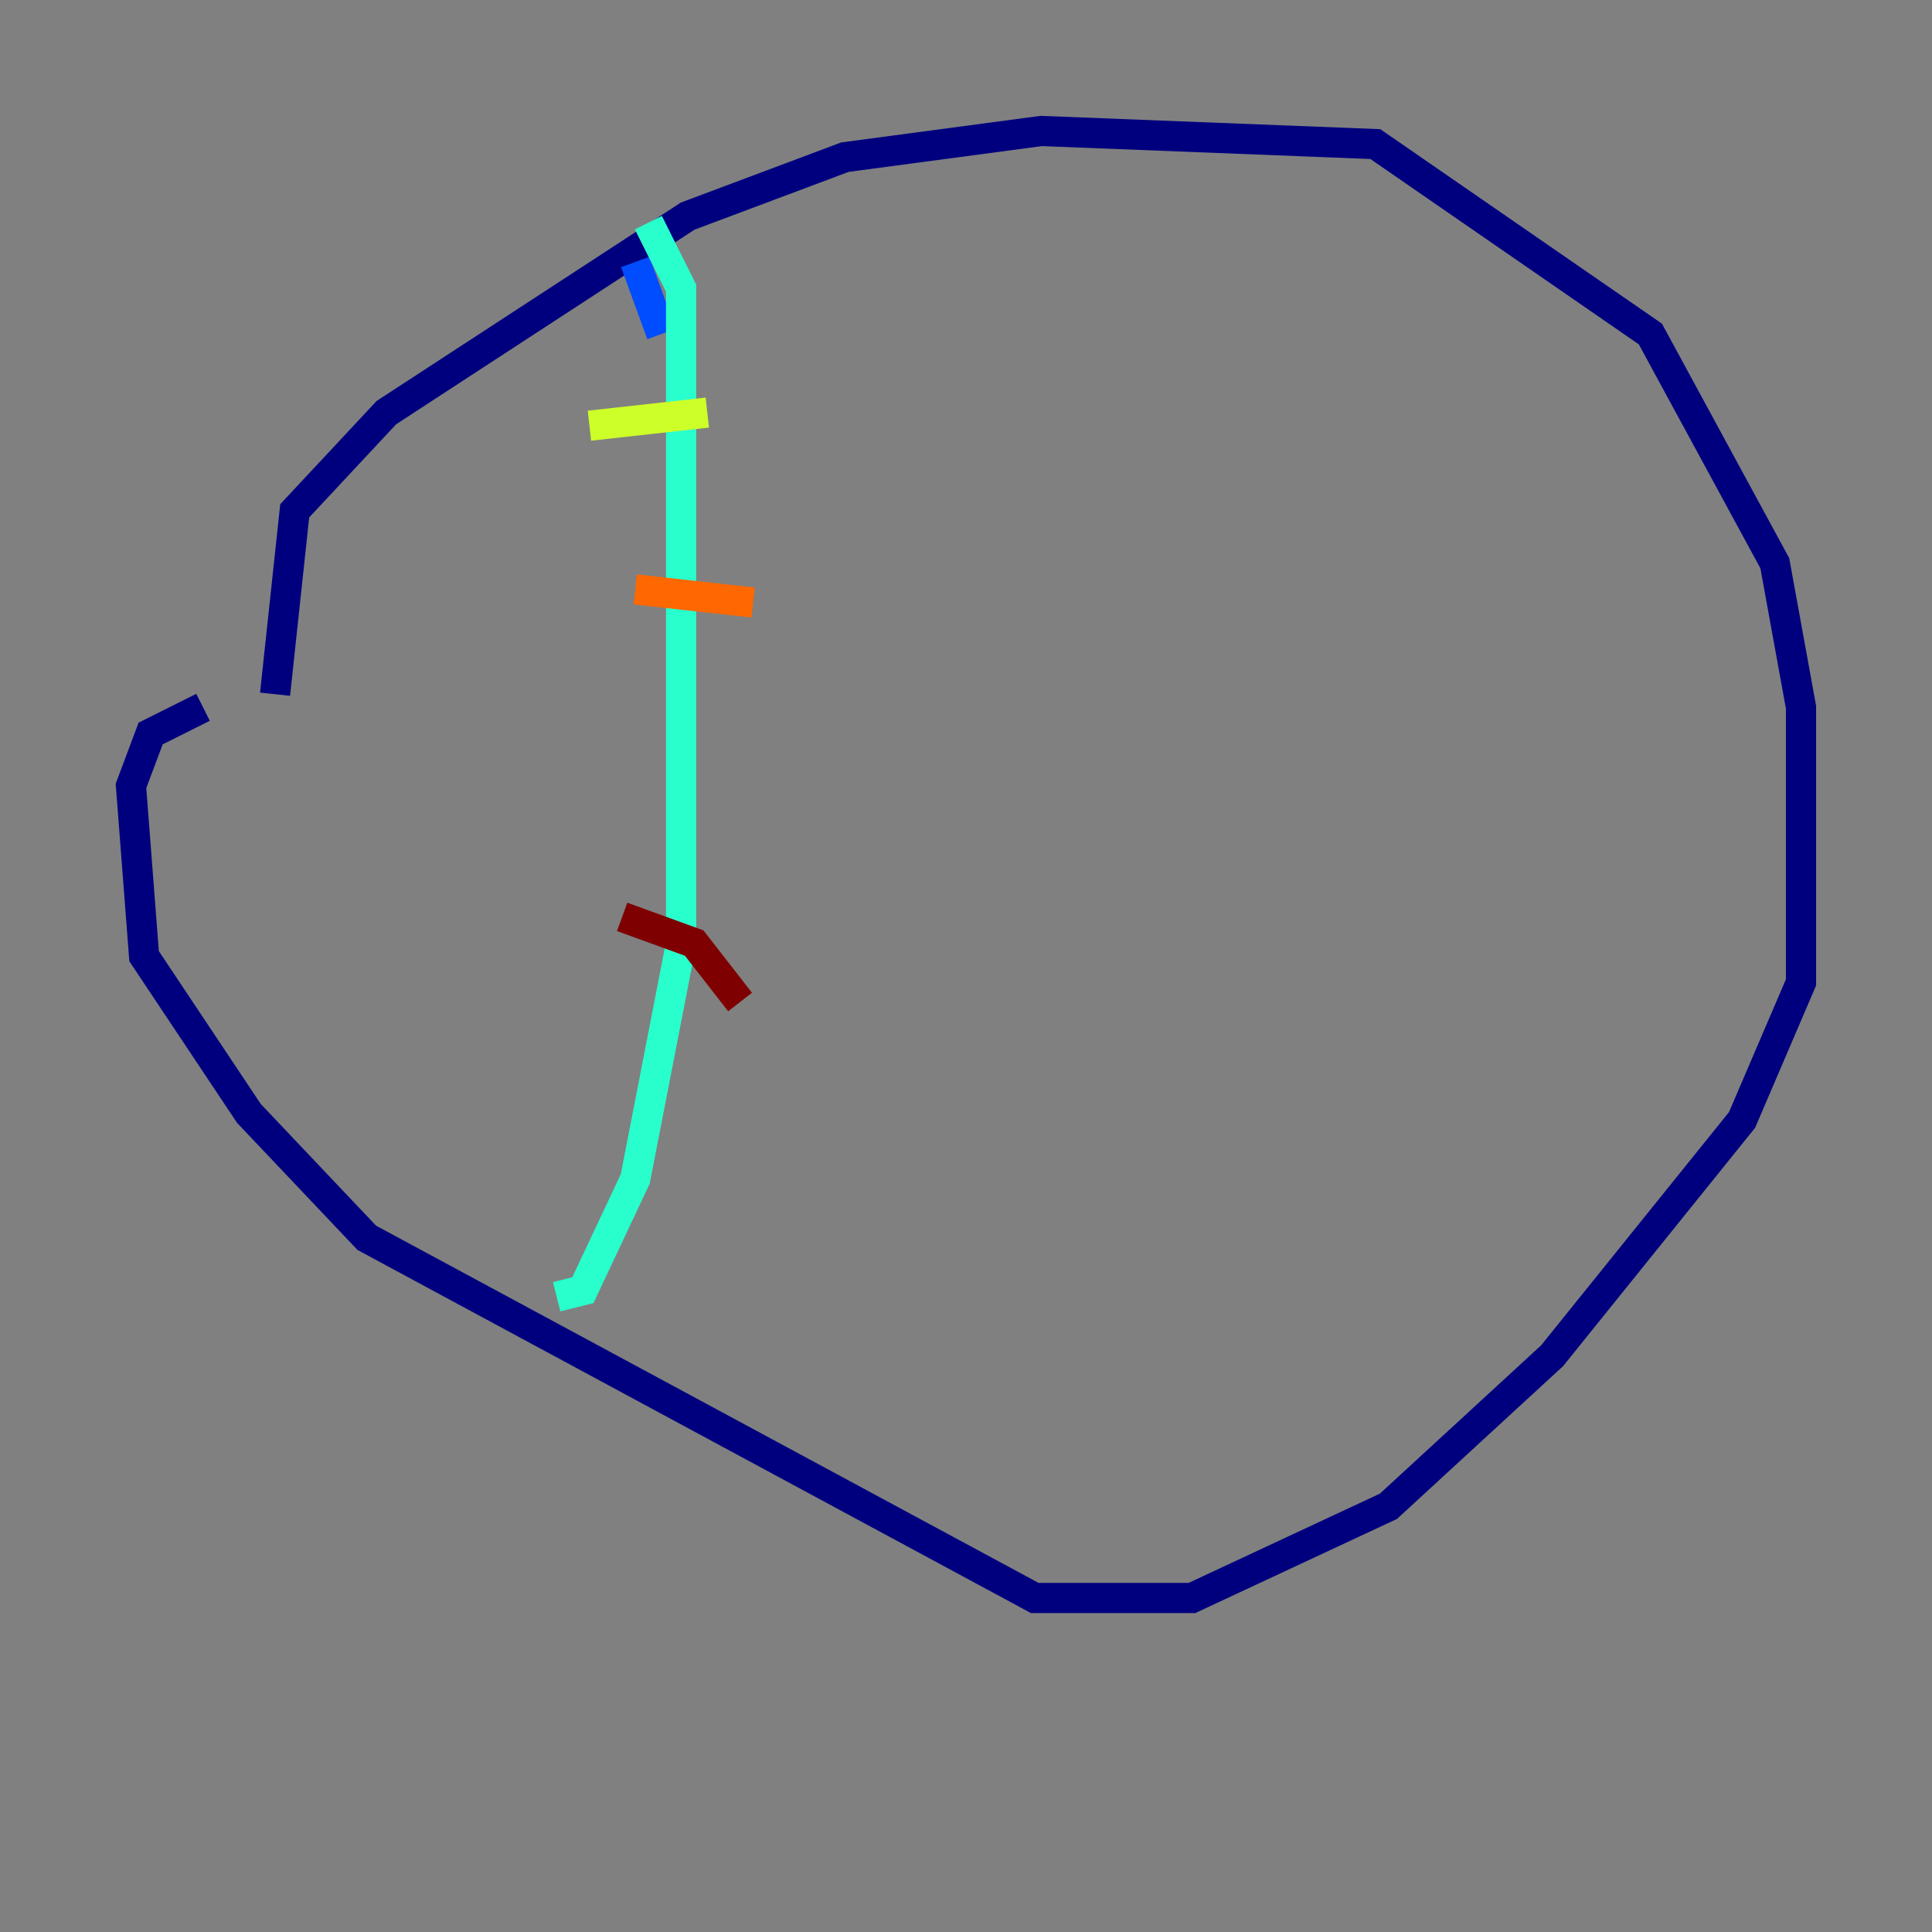 <?xml version="1.0" encoding="utf-8" ?>
<svg baseProfile="tiny" height="128" version="1.2" viewBox="0,0,128,128" width="128" xmlns="http://www.w3.org/2000/svg" xmlns:ev="http://www.w3.org/2001/xml-events" xmlns:xlink="http://www.w3.org/1999/xlink"><rect x="0" y="0" width="128" height="128" fill="#808080" stroke="none"/><defs /><polyline fill="none" points="18.224,45.993 19.525,33.844 25.6,27.336 45.559,14.319 55.973,10.414 68.99,8.678 91.119,9.546 109.342,22.129 117.586,37.315 119.322,46.861 119.322,65.085 115.417,74.197 102.834,89.817 91.986,99.797 78.969,105.871 68.556,105.871 24.298,82.007 16.488,73.763 9.546,63.349 8.678,52.068 9.98,48.597 13.451,46.861" stroke="#00007f" stroke-width="2" /><polyline fill="none" points="42.088,17.356 43.824,22.129" stroke="#004cff" stroke-width="2" /><polyline fill="none" points="42.956,14.752 45.125,19.091 45.125,62.481 42.088,78.102 38.617,85.478 36.881,85.912" stroke="#29ffcd" stroke-width="2" /><polyline fill="none" points="39.051,28.203 46.861,27.336" stroke="#cdff29" stroke-width="2" /><polyline fill="none" points="42.088,39.051 49.898,39.919" stroke="#ff6700" stroke-width="2" /><polyline fill="none" points="41.22,60.746 45.993,62.481 49.031,66.386" stroke="#7f0000" stroke-width="2" /></svg>